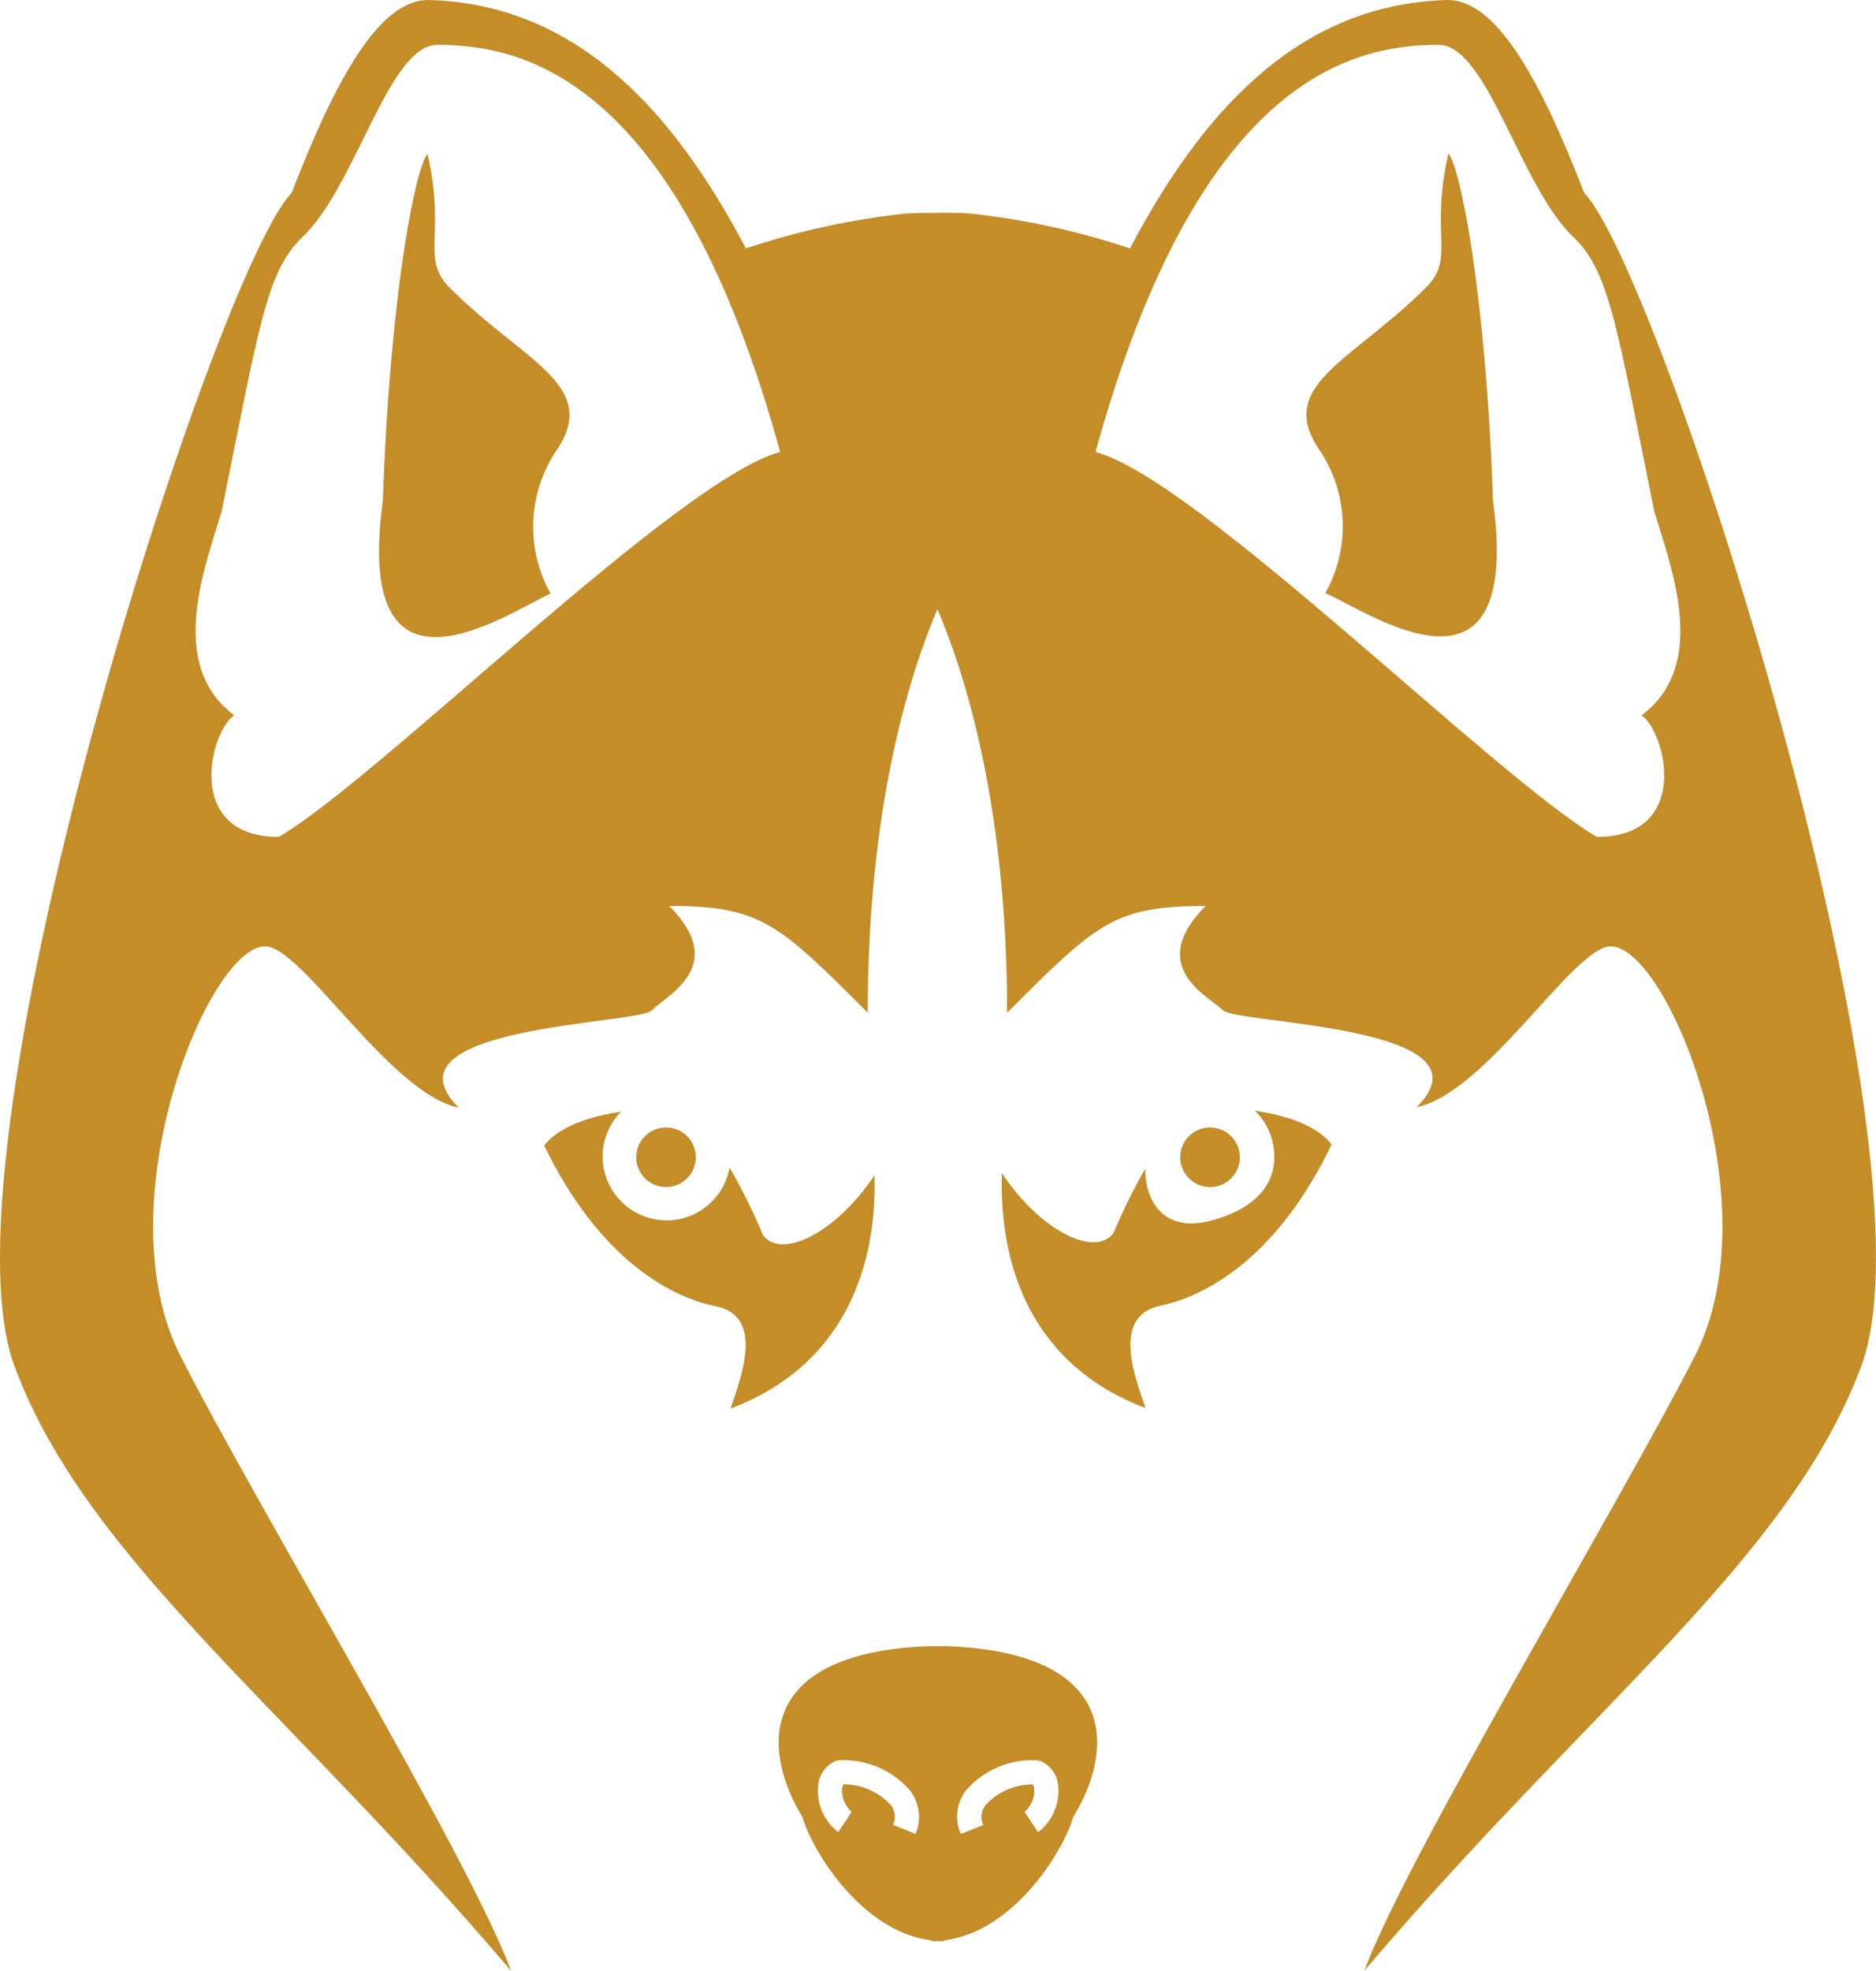 <svg version="1.1" id="图层_1" x="0px" y="0px" width="146.729px" height="154.123px" viewBox="0 0 146.729 154.123" enable-background="new 0 0 146.729 154.123" xml:space="preserve" xmlns:xml="http://www.w3.org/XML/1998/namespace" xmlns="http://www.w3.org/2000/svg" xmlns:xlink="http://www.w3.org/1999/xlink">
  <title>117</title>
  <path fill="#C48D28" d="M43.062,46.413c-2.007-3.583-1.781-8,0.58-11.36c3.199-5-2.721-6.8-8.45-12.53
	c-2.33-2.33-0.29-4.08-1.75-10.48c-0.88,0.88-2.909,10.48-3.5,27.09C27.622,56.323,39.562,48.003,43.062,46.413z M20.732,74.003
	c2.91,0,9.71,11.46,15.149,12.62c-6.42-6.42,14.101-6.521,15.101-7.62s6.12-3.4,1.359-8.16c7.181,0,8.54,1.36,15.53,8.35
	c0-15.858,3.16-26.179,5.449-31.568c2.29,5.39,5.45,15.71,5.45,31.568c7-7,8.351-8.35,15.529-8.35c-4.76,4.76,0.29,7.09,1.36,8.16
	c1.069,1.07,21.55,1.17,15.149,7.57c5.479-1.131,12.271-12.57,15.17-12.57c4.471,0,12.62,20.2,6.601,32
	c-6.021,11.8-22.569,39.17-25.87,48.1c17.511-20.64,33.311-32.25,38.88-47.318c6.36-17.21-15.79-85.67-21.689-91.71
	c-3.449-8.92-6.92-15.23-10.819-15.07c-11.801,0.36-19.29,9.15-24.7,19.42c-4.063-1.359-8.26-2.274-12.521-2.73
	c-0.83-0.09-4.119-0.06-5,0c-4.259,0.456-8.457,1.372-12.521,2.73c-5.409-10.27-12.899-19.06-24.699-19.42
	c-3.92-0.16-7.37,6.14-10.83,15.08c-5.899,6-28,74.5-21.689,91.71c5.561,15.08,21.359,26.7,38.859,47.33
	c-3.3-8.932-19.851-36.26-25.87-48.102C8.092,94.183,16.262,74.003,20.732,74.003z M112.502,3.503c3.88,0,6.41,11.26,10.681,15.15
	c2.72,2.72,3.3,7,6.21,21.36c1.359,4.47,4.271,12-1,15.92c1.939,1.36,3.88,9.51-3.49,9.51c-8-4.66-31.26-28-39.22-30.1
	C93.672,6.413,105.512,3.503,112.502,3.503z M17.332,40.003c2.91-14.37,3.489-18.64,6.21-21.36c4.271-3.88,6.8-15.14,10.681-15.14
	c7,0,18.84,2.91,26.8,31.84c-8,2.13-31.26,25.44-39.221,30.1c-7.38,0-5.439-8.15-3.489-9.51
	C13.062,52.003,15.982,44.473,17.332,40.003z M113.282,12.003c-1.461,6.41,0.579,8.15-1.75,10.48c-5.721,5.72-11.65,7.57-8.45,12.53
	c2.36,3.36,2.587,7.777,0.58,11.36c3.5,1.55,15.439,9.9,13.109-7.28C116.192,22.533,114.152,12.923,113.282,12.003z M62.762,142.083
	c0.729,2.57,4.609,9,10.119,9.65v0.06h0.939v-0.06c5.521-0.67,9.391-7.07,10.12-9.65c3-4.85,4-12.76-9.739-13.359h-1.7
	C58.772,129.333,59.782,137.233,62.762,142.083z M71.612,143.403l-1.76-0.7c0.239-0.517,0.166-1.125-0.189-1.57
	c-0.938-1.006-2.245-1.588-3.62-1.61h-0.061c-0.078,0.108-0.12,0.237-0.12,0.371c-0.034,0.681,0.241,1.338,0.75,1.789l-1.05,1.58
	c-1.095-0.839-1.688-2.175-1.58-3.55c0.036-0.868,0.559-1.642,1.351-2l0.29-0.069c2.113-0.107,4.161,0.763,5.55,2.359
	C71.919,140.976,72.087,142.272,71.612,143.403L71.612,143.403z M75.552,140.003c1.395-1.607,3.456-2.477,5.58-2.35l0.29,0.07
	c0.792,0.356,1.313,1.131,1.351,2c0.108,1.375-0.485,2.711-1.58,3.549l-1.05-1.58c0.507-0.452,0.781-1.11,0.75-1.789
	c-0.002-0.133-0.044-0.262-0.12-0.37h-0.061c-1.377,0.015-2.688,0.598-3.62,1.61c-0.355,0.443-0.43,1.053-0.189,1.568l-1.76,0.7
	C74.652,142.286,74.809,140.981,75.552,140.003L75.552,140.003z M52.092,88.163c1.287,0,2.33,1.043,2.33,2.33s-1.043,2.33-2.33,2.33
	c-1.286,0-2.329-1.043-2.329-2.33S50.805,88.163,52.092,88.163z M94.642,88.163c1.286,0,2.33,1.043,2.33,2.33s-1.044,2.33-2.33,2.33
	c-1.287,0-2.33-1.043-2.33-2.33S93.355,88.163,94.642,88.163z M55.982,102.144c3.88,0.779,1.939,5.629,1.16,8
	c8.739-3.301,11.46-10.871,11.26-18.25c-3.109,4.659-7.38,6.601-8.739,4.659c-0.753-1.807-1.621-3.562-2.601-5.26
	c-0.479,2.72-3.069,4.538-5.789,4.06c-2.721-0.478-4.538-3.068-4.061-5.789c0.175-0.991,0.646-1.91,1.35-2.631
	c-2.319,0.34-4.79,1.11-6,2.631C46.652,98.063,52.092,101.362,55.982,102.144z M89.592,110.103c-0.779-2.33-2.72-7.18,1.16-8
	c3.88-0.818,9.319-4.08,13.399-12.619c-1.199-1.521-3.659-2.291-6-2.631c0.975,0.944,1.522,2.244,1.521,3.602c0,2.79-2.351,4.33-5,5
	c-3.449,0.92-5.101-1.29-5.101-4.061c-0.925,1.614-1.748,3.283-2.47,5c-1.359,1.939-5.63,0-8.74-4.66
	C78.132,99.233,80.852,106.803,89.592,110.103z" class="color c1"/>
</svg>